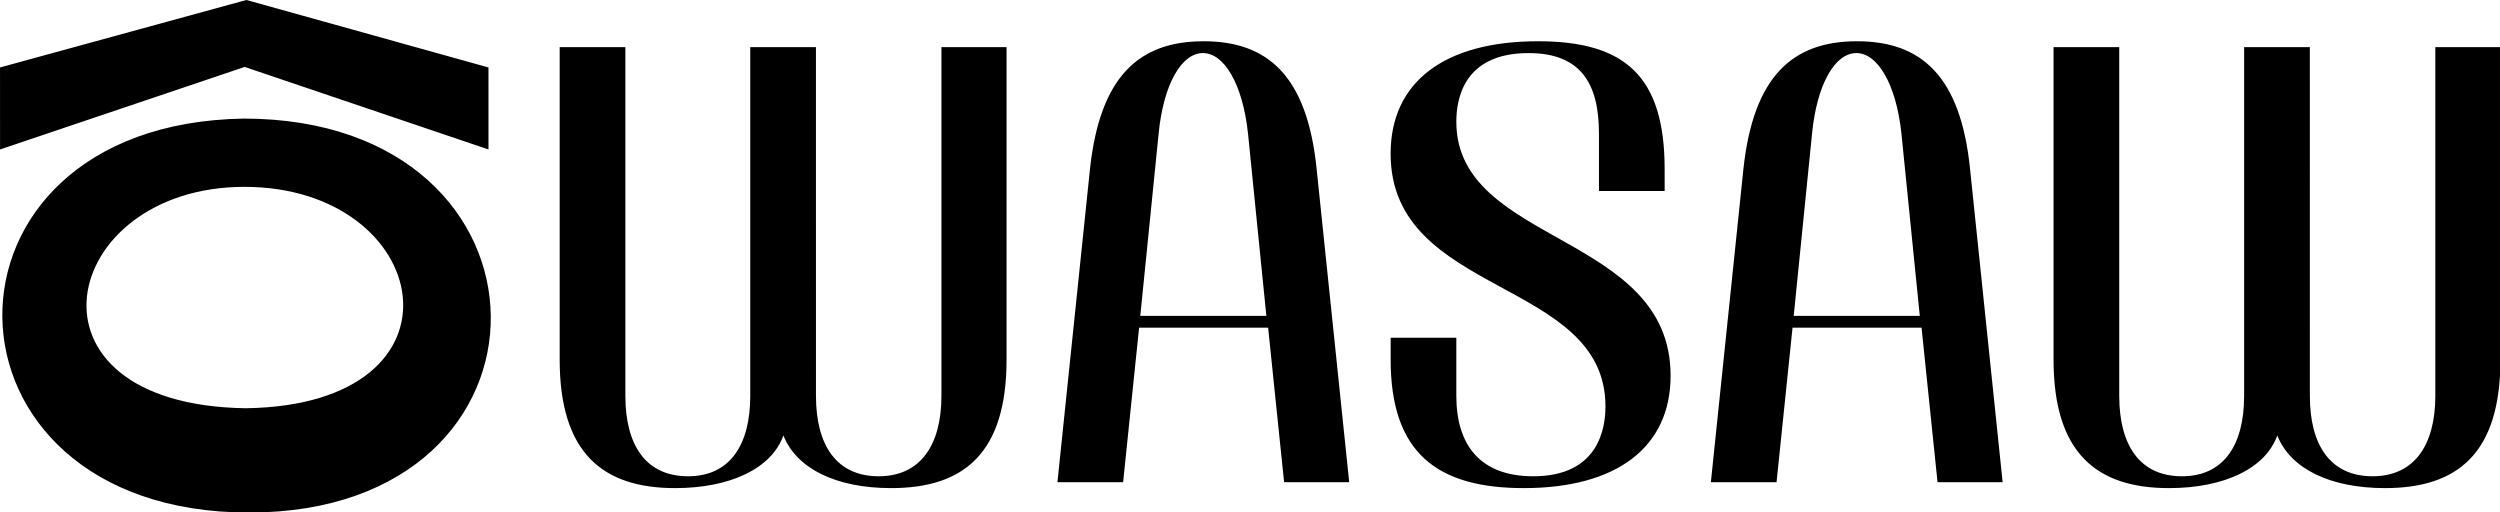 <?xml version="1.0" encoding="UTF-8" standalone="no"?>
<!-- Created with Inkscape (http://www.inkscape.org/) -->

<svg
   width="900"
   height="184.5"
   viewBox="0 0 238.125 48.816"
   version="1.1"
   id="svg1"
   xmlns="http://www.w3.org/2000/svg"
   xmlns:svg="http://www.w3.org/2000/svg">
  <defs
     id="defs1" />
  <g
     id="layer1">
    <g
       id="g1"
       transform="matrix(1.914,0,0,1.914,-23.144,18.095)">
      <path
         id="path1"
         style="fill:#000000;stroke-width:1.279;fill-opacity:1"
         d="m 12.094,-2.016 12.174,-4.107 12.133,4.107 -7.45e-4,-4.081 -12.047,-3.358 -12.261,3.358 z M 24.485,16.053 C 40.696,16.059 40.439,-3.546 24.229,-3.552 8.03,-3.311 8.287,16.059 24.485,16.053 Z M 24.247,-0.155 C 33.641,-0.162 35.855,10.696 24.327,10.862 12.575,10.696 15.019,-0.148 24.247,-0.155 Z M 52.697,-7.107 H 49.428 V 10.242 c 0,2.474 -1.031,4.006 -3.093,4.006 -2.091,0 -3.122,-1.532 -3.122,-4.006 V -7.107 h -3.269 v 15.552 c 0,4.654 2.15,6.392 5.744,6.392 2.739,0 4.801,-0.972 5.39,-2.621 0.648,1.649 2.621,2.621 5.361,2.621 3.623,0 5.744,-1.738 5.744,-6.392 V -7.107 H 58.942 V 10.242 c 0,2.474 -1.06,4.006 -3.122,4.006 -2.091,0 -3.122,-1.532 -3.122,-4.006 z m 16.141,13.372 0.913,-9.072 c 0.236,-2.415 1.119,-4.006 2.209,-4.006 1.031,0 1.973,1.502 2.239,4.006 l 0.913,9.072 z m 10.397,8.277 -1.62,-15.581 c -0.471,-4.654 -2.445,-6.362 -5.626,-6.362 -3.181,0 -5.155,1.708 -5.655,6.362 L 64.715,14.542 h 3.269 l 0.795,-7.688 h 6.421 l 0.795,7.688 z m 2.062,-7.187 v 1.09 c 0,4.654 2.327,6.392 6.627,6.392 4.624,0 7.305,-2.032 7.305,-5.596 0,-7.128 -10.663,-6.509 -10.663,-12.636 0,-1.031 0.295,-3.417 3.593,-3.417 2.592,0 3.505,1.502 3.505,4.006 v 2.857 h 3.269 V -1.039 c 0,-4.654 -2.003,-6.362 -6.303,-6.362 -4.624,0 -7.334,2.003 -7.334,5.596 0,7.128 10.692,6.185 10.692,12.577 0,1.06 -0.324,3.476 -3.593,3.476 -2.621,0 -3.829,-1.532 -3.829,-4.006 V 7.355 Z m 20.059,-1.09 0.913,-9.072 c 0.236,-2.415 1.119,-4.006 2.209,-4.006 1.031,0 1.973,1.502 2.239,4.006 l 0.913,9.072 z m 10.397,8.277 -1.62,-15.581 c -0.471,-4.654 -2.445,-6.362 -5.626,-6.362 -3.181,0 -5.155,1.708 -5.655,6.362 L 97.233,14.542 h 3.269 l 0.795,-7.688 h 6.421 l 0.795,7.688 z M 127.041,-7.107 H 123.771 V 10.242 c 0,2.474 -1.031,4.006 -3.093,4.006 -2.091,0 -3.122,-1.532 -3.122,-4.006 V -7.107 h -3.269 v 15.552 c 0,4.654 2.15,6.392 5.744,6.392 2.739,0 4.801,-0.972 5.39,-2.621 0.648,1.649 2.621,2.621 5.361,2.621 3.623,0 5.744,-1.738 5.744,-6.392 v -15.552 h -3.24 V 10.242 c 0,2.474 -1.06,4.006 -3.122,4.006 -2.091,0 -3.122,-1.532 -3.122,-4.006 z" />
    </g>
  </g>
</svg>
